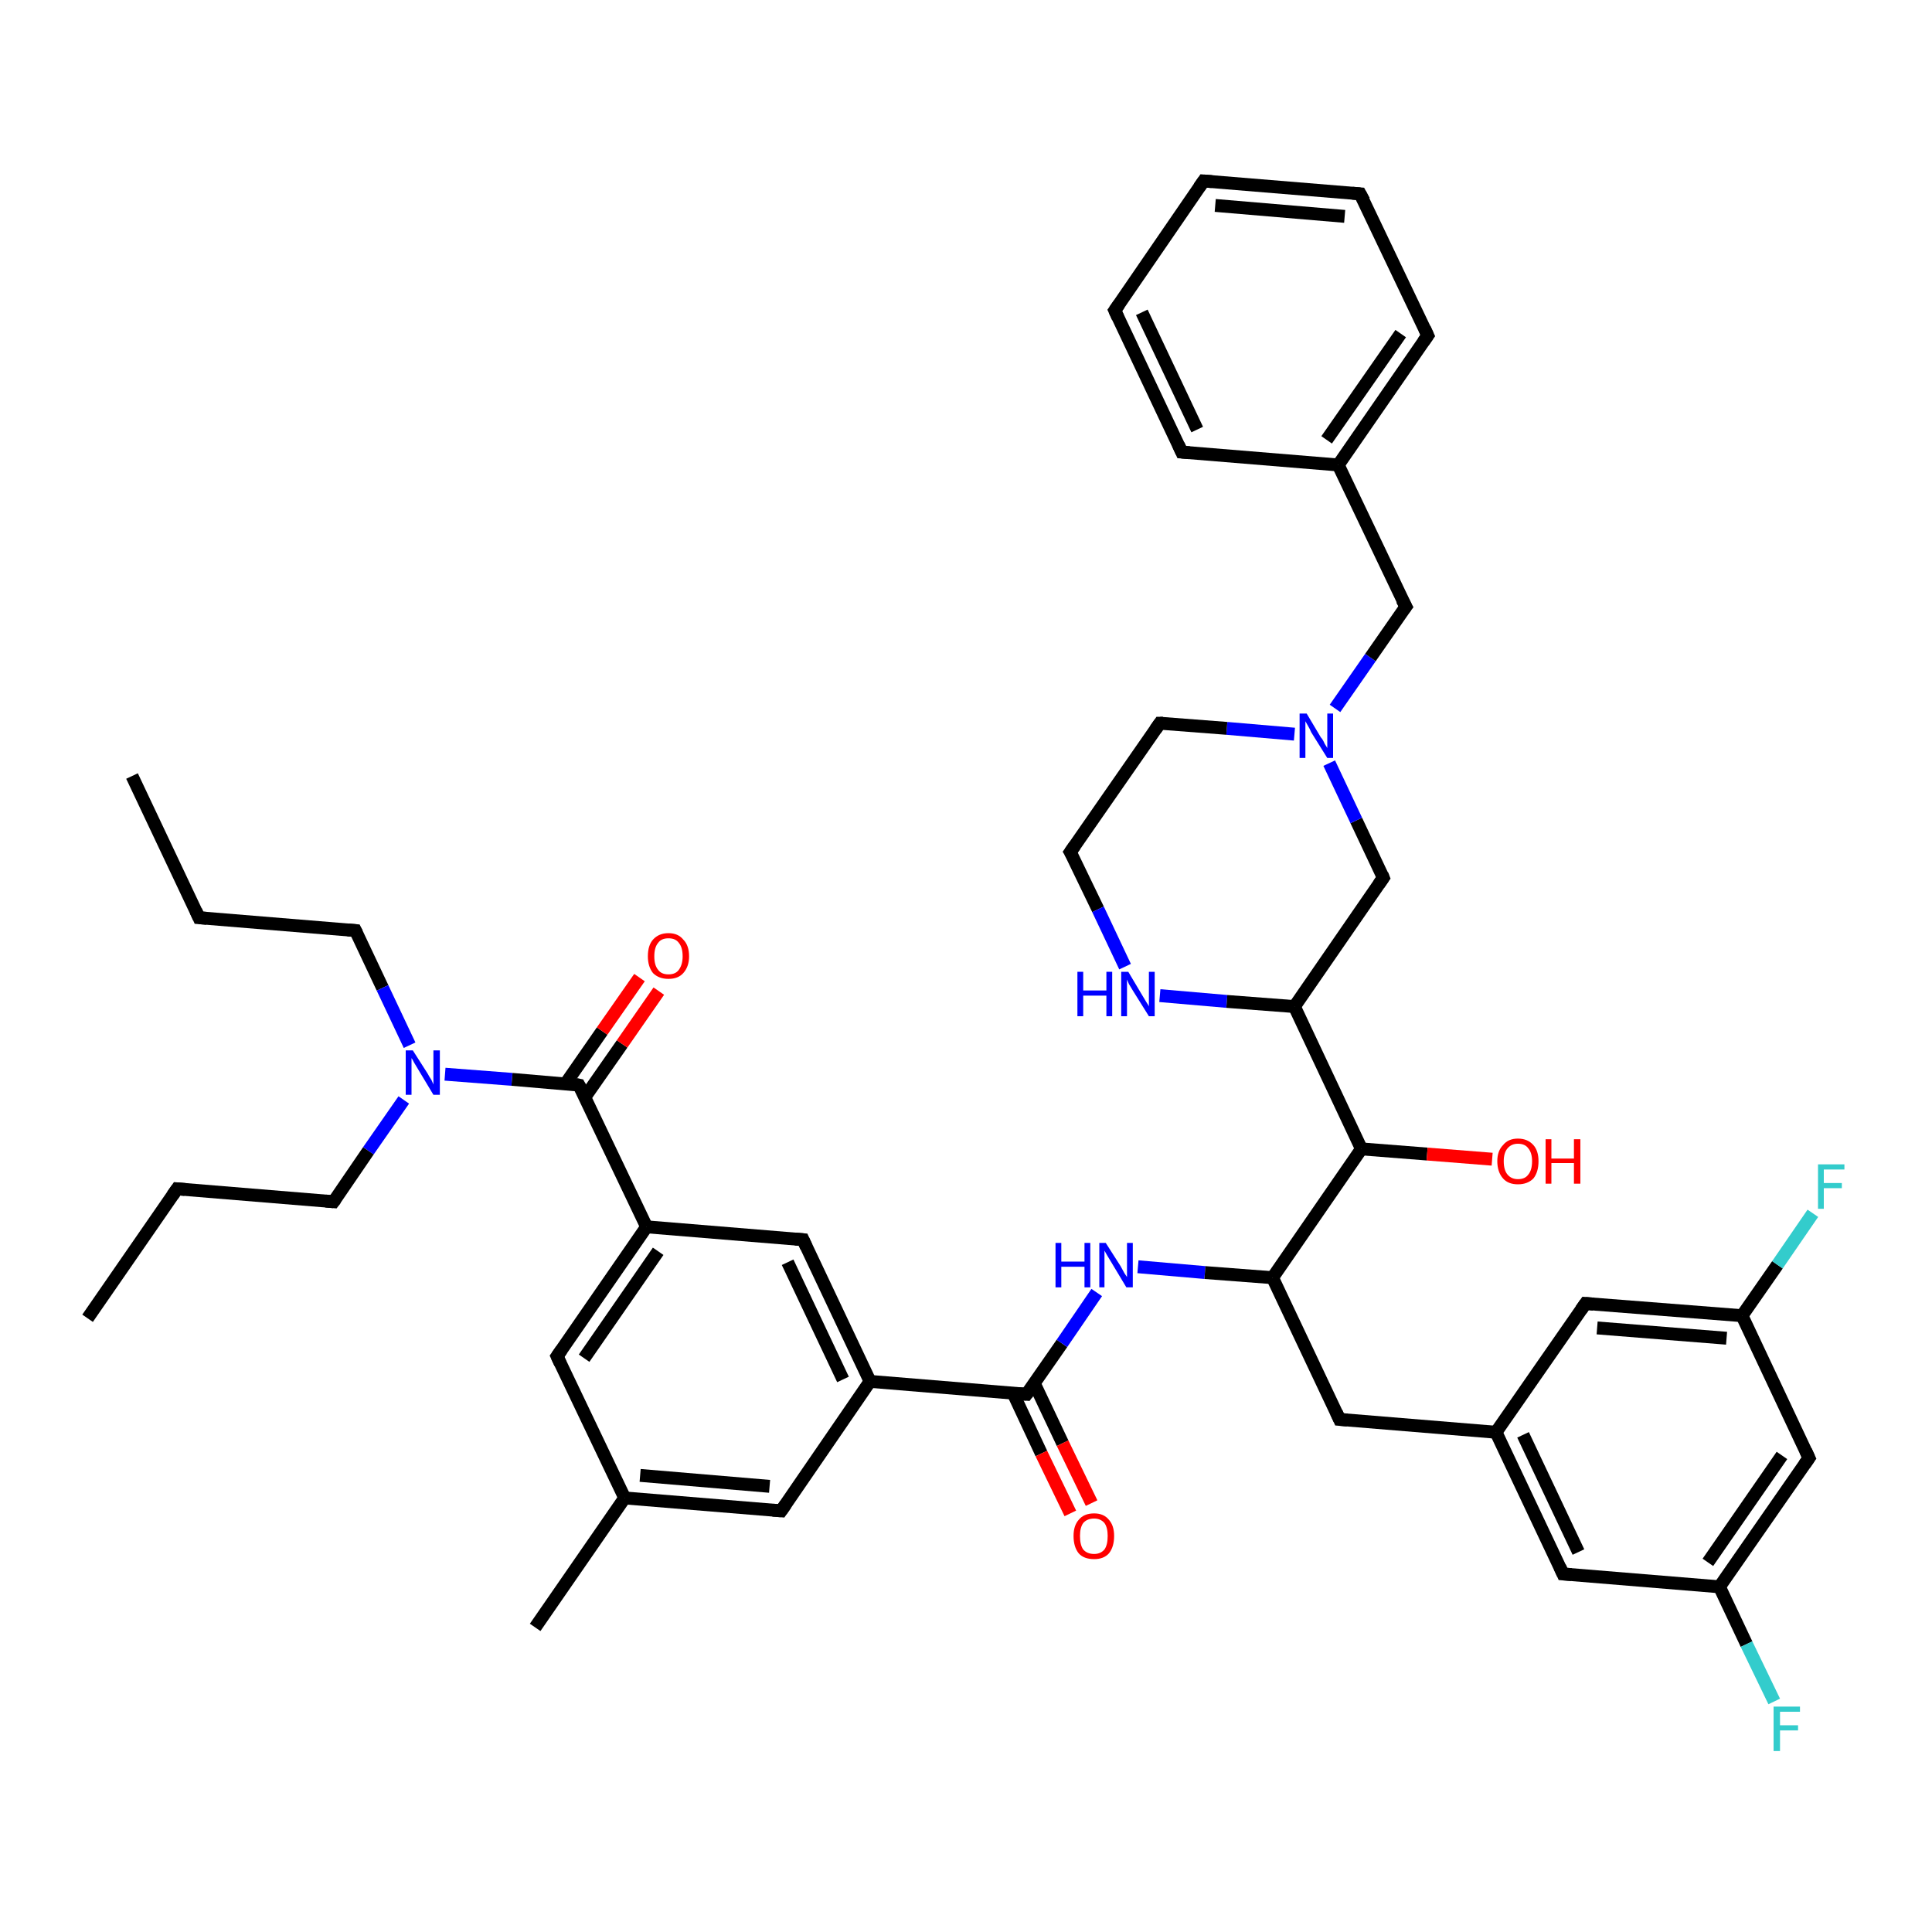 <?xml version='1.0' encoding='iso-8859-1'?>
<svg version='1.1' baseProfile='full'
              xmlns='http://www.w3.org/2000/svg'
                      xmlns:rdkit='http://www.rdkit.org/xml'
                      xmlns:xlink='http://www.w3.org/1999/xlink'
                  xml:space='preserve'
width='300px' height='300px' viewBox='0 0 300 300'>
<!-- END OF HEADER -->
<rect style='opacity:1.0;fill:#FFFFFF;stroke:none' width='300.0' height='300.0' x='0.0' y='0.0'> </rect>
<path class='bond-0 atom-0 atom-1' d='M 20.5,120.5 L 30.9,142.5' style='fill:none;fill-rule:evenodd;stroke:#000000;stroke-width:2.0px;stroke-linecap:butt;stroke-linejoin:miter;stroke-opacity:1' />
<path class='bond-1 atom-1 atom-2' d='M 30.9,142.5 L 55.2,144.5' style='fill:none;fill-rule:evenodd;stroke:#000000;stroke-width:2.0px;stroke-linecap:butt;stroke-linejoin:miter;stroke-opacity:1' />
<path class='bond-2 atom-2 atom-3' d='M 55.2,144.5 L 59.4,153.4' style='fill:none;fill-rule:evenodd;stroke:#000000;stroke-width:2.0px;stroke-linecap:butt;stroke-linejoin:miter;stroke-opacity:1' />
<path class='bond-2 atom-2 atom-3' d='M 59.4,153.4 L 63.6,162.3' style='fill:none;fill-rule:evenodd;stroke:#0000FF;stroke-width:2.0px;stroke-linecap:butt;stroke-linejoin:miter;stroke-opacity:1' />
<path class='bond-3 atom-3 atom-4' d='M 62.7,170.8 L 57.2,178.7' style='fill:none;fill-rule:evenodd;stroke:#0000FF;stroke-width:2.0px;stroke-linecap:butt;stroke-linejoin:miter;stroke-opacity:1' />
<path class='bond-3 atom-3 atom-4' d='M 57.2,178.7 L 51.8,186.6' style='fill:none;fill-rule:evenodd;stroke:#000000;stroke-width:2.0px;stroke-linecap:butt;stroke-linejoin:miter;stroke-opacity:1' />
<path class='bond-4 atom-4 atom-5' d='M 51.8,186.6 L 27.5,184.6' style='fill:none;fill-rule:evenodd;stroke:#000000;stroke-width:2.0px;stroke-linecap:butt;stroke-linejoin:miter;stroke-opacity:1' />
<path class='bond-5 atom-5 atom-6' d='M 27.5,184.6 L 13.6,204.7' style='fill:none;fill-rule:evenodd;stroke:#000000;stroke-width:2.0px;stroke-linecap:butt;stroke-linejoin:miter;stroke-opacity:1' />
<path class='bond-6 atom-3 atom-7' d='M 69.1,166.8 L 79.5,167.6' style='fill:none;fill-rule:evenodd;stroke:#0000FF;stroke-width:2.0px;stroke-linecap:butt;stroke-linejoin:miter;stroke-opacity:1' />
<path class='bond-6 atom-3 atom-7' d='M 79.5,167.6 L 89.9,168.5' style='fill:none;fill-rule:evenodd;stroke:#000000;stroke-width:2.0px;stroke-linecap:butt;stroke-linejoin:miter;stroke-opacity:1' />
<path class='bond-7 atom-7 atom-8' d='M 90.8,170.4 L 96.6,162.1' style='fill:none;fill-rule:evenodd;stroke:#000000;stroke-width:2.0px;stroke-linecap:butt;stroke-linejoin:miter;stroke-opacity:1' />
<path class='bond-7 atom-7 atom-8' d='M 96.6,162.1 L 102.3,153.9' style='fill:none;fill-rule:evenodd;stroke:#FF0000;stroke-width:2.0px;stroke-linecap:butt;stroke-linejoin:miter;stroke-opacity:1' />
<path class='bond-7 atom-7 atom-8' d='M 87.8,168.3 L 93.5,160.1' style='fill:none;fill-rule:evenodd;stroke:#000000;stroke-width:2.0px;stroke-linecap:butt;stroke-linejoin:miter;stroke-opacity:1' />
<path class='bond-7 atom-7 atom-8' d='M 93.5,160.1 L 99.3,151.8' style='fill:none;fill-rule:evenodd;stroke:#FF0000;stroke-width:2.0px;stroke-linecap:butt;stroke-linejoin:miter;stroke-opacity:1' />
<path class='bond-8 atom-7 atom-9' d='M 89.9,168.5 L 100.4,190.5' style='fill:none;fill-rule:evenodd;stroke:#000000;stroke-width:2.0px;stroke-linecap:butt;stroke-linejoin:miter;stroke-opacity:1' />
<path class='bond-9 atom-9 atom-10' d='M 100.4,190.5 L 86.5,210.6' style='fill:none;fill-rule:evenodd;stroke:#000000;stroke-width:2.0px;stroke-linecap:butt;stroke-linejoin:miter;stroke-opacity:1' />
<path class='bond-9 atom-9 atom-10' d='M 102.2,194.3 L 90.7,210.9' style='fill:none;fill-rule:evenodd;stroke:#000000;stroke-width:2.0px;stroke-linecap:butt;stroke-linejoin:miter;stroke-opacity:1' />
<path class='bond-10 atom-10 atom-11' d='M 86.5,210.6 L 97.0,232.6' style='fill:none;fill-rule:evenodd;stroke:#000000;stroke-width:2.0px;stroke-linecap:butt;stroke-linejoin:miter;stroke-opacity:1' />
<path class='bond-11 atom-11 atom-12' d='M 97.0,232.6 L 83.1,252.7' style='fill:none;fill-rule:evenodd;stroke:#000000;stroke-width:2.0px;stroke-linecap:butt;stroke-linejoin:miter;stroke-opacity:1' />
<path class='bond-12 atom-11 atom-13' d='M 97.0,232.6 L 121.3,234.6' style='fill:none;fill-rule:evenodd;stroke:#000000;stroke-width:2.0px;stroke-linecap:butt;stroke-linejoin:miter;stroke-opacity:1' />
<path class='bond-12 atom-11 atom-13' d='M 99.4,229.1 L 119.5,230.8' style='fill:none;fill-rule:evenodd;stroke:#000000;stroke-width:2.0px;stroke-linecap:butt;stroke-linejoin:miter;stroke-opacity:1' />
<path class='bond-13 atom-13 atom-14' d='M 121.3,234.6 L 135.1,214.5' style='fill:none;fill-rule:evenodd;stroke:#000000;stroke-width:2.0px;stroke-linecap:butt;stroke-linejoin:miter;stroke-opacity:1' />
<path class='bond-14 atom-14 atom-15' d='M 135.1,214.5 L 124.7,192.5' style='fill:none;fill-rule:evenodd;stroke:#000000;stroke-width:2.0px;stroke-linecap:butt;stroke-linejoin:miter;stroke-opacity:1' />
<path class='bond-14 atom-14 atom-15' d='M 130.9,214.2 L 122.3,196.0' style='fill:none;fill-rule:evenodd;stroke:#000000;stroke-width:2.0px;stroke-linecap:butt;stroke-linejoin:miter;stroke-opacity:1' />
<path class='bond-15 atom-14 atom-16' d='M 135.1,214.5 L 159.4,216.5' style='fill:none;fill-rule:evenodd;stroke:#000000;stroke-width:2.0px;stroke-linecap:butt;stroke-linejoin:miter;stroke-opacity:1' />
<path class='bond-16 atom-16 atom-17' d='M 157.3,216.3 L 161.7,225.7' style='fill:none;fill-rule:evenodd;stroke:#000000;stroke-width:2.0px;stroke-linecap:butt;stroke-linejoin:miter;stroke-opacity:1' />
<path class='bond-16 atom-16 atom-17' d='M 161.7,225.7 L 166.2,235.0' style='fill:none;fill-rule:evenodd;stroke:#FF0000;stroke-width:2.0px;stroke-linecap:butt;stroke-linejoin:miter;stroke-opacity:1' />
<path class='bond-16 atom-16 atom-17' d='M 160.6,214.8 L 165.0,224.1' style='fill:none;fill-rule:evenodd;stroke:#000000;stroke-width:2.0px;stroke-linecap:butt;stroke-linejoin:miter;stroke-opacity:1' />
<path class='bond-16 atom-16 atom-17' d='M 165.0,224.1 L 169.5,233.4' style='fill:none;fill-rule:evenodd;stroke:#FF0000;stroke-width:2.0px;stroke-linecap:butt;stroke-linejoin:miter;stroke-opacity:1' />
<path class='bond-17 atom-16 atom-18' d='M 159.4,216.5 L 164.9,208.6' style='fill:none;fill-rule:evenodd;stroke:#000000;stroke-width:2.0px;stroke-linecap:butt;stroke-linejoin:miter;stroke-opacity:1' />
<path class='bond-17 atom-16 atom-18' d='M 164.9,208.6 L 170.3,200.7' style='fill:none;fill-rule:evenodd;stroke:#0000FF;stroke-width:2.0px;stroke-linecap:butt;stroke-linejoin:miter;stroke-opacity:1' />
<path class='bond-18 atom-18 atom-19' d='M 176.7,196.7 L 187.1,197.6' style='fill:none;fill-rule:evenodd;stroke:#0000FF;stroke-width:2.0px;stroke-linecap:butt;stroke-linejoin:miter;stroke-opacity:1' />
<path class='bond-18 atom-18 atom-19' d='M 187.1,197.6 L 197.6,198.4' style='fill:none;fill-rule:evenodd;stroke:#000000;stroke-width:2.0px;stroke-linecap:butt;stroke-linejoin:miter;stroke-opacity:1' />
<path class='bond-19 atom-19 atom-20' d='M 197.6,198.4 L 208.0,220.4' style='fill:none;fill-rule:evenodd;stroke:#000000;stroke-width:2.0px;stroke-linecap:butt;stroke-linejoin:miter;stroke-opacity:1' />
<path class='bond-20 atom-20 atom-21' d='M 208.0,220.4 L 232.3,222.4' style='fill:none;fill-rule:evenodd;stroke:#000000;stroke-width:2.0px;stroke-linecap:butt;stroke-linejoin:miter;stroke-opacity:1' />
<path class='bond-21 atom-21 atom-22' d='M 232.3,222.4 L 242.7,244.4' style='fill:none;fill-rule:evenodd;stroke:#000000;stroke-width:2.0px;stroke-linecap:butt;stroke-linejoin:miter;stroke-opacity:1' />
<path class='bond-21 atom-21 atom-22' d='M 236.5,222.8 L 245.1,241.0' style='fill:none;fill-rule:evenodd;stroke:#000000;stroke-width:2.0px;stroke-linecap:butt;stroke-linejoin:miter;stroke-opacity:1' />
<path class='bond-22 atom-22 atom-23' d='M 242.7,244.4 L 267.0,246.4' style='fill:none;fill-rule:evenodd;stroke:#000000;stroke-width:2.0px;stroke-linecap:butt;stroke-linejoin:miter;stroke-opacity:1' />
<path class='bond-23 atom-23 atom-24' d='M 267.0,246.4 L 271.2,255.3' style='fill:none;fill-rule:evenodd;stroke:#000000;stroke-width:2.0px;stroke-linecap:butt;stroke-linejoin:miter;stroke-opacity:1' />
<path class='bond-23 atom-23 atom-24' d='M 271.2,255.3 L 275.5,264.2' style='fill:none;fill-rule:evenodd;stroke:#33CCCC;stroke-width:2.0px;stroke-linecap:butt;stroke-linejoin:miter;stroke-opacity:1' />
<path class='bond-24 atom-23 atom-25' d='M 267.0,246.4 L 280.9,226.4' style='fill:none;fill-rule:evenodd;stroke:#000000;stroke-width:2.0px;stroke-linecap:butt;stroke-linejoin:miter;stroke-opacity:1' />
<path class='bond-24 atom-23 atom-25' d='M 265.2,242.6 L 276.7,226.0' style='fill:none;fill-rule:evenodd;stroke:#000000;stroke-width:2.0px;stroke-linecap:butt;stroke-linejoin:miter;stroke-opacity:1' />
<path class='bond-25 atom-25 atom-26' d='M 280.9,226.4 L 270.5,204.3' style='fill:none;fill-rule:evenodd;stroke:#000000;stroke-width:2.0px;stroke-linecap:butt;stroke-linejoin:miter;stroke-opacity:1' />
<path class='bond-26 atom-26 atom-27' d='M 270.5,204.3 L 276.0,196.4' style='fill:none;fill-rule:evenodd;stroke:#000000;stroke-width:2.0px;stroke-linecap:butt;stroke-linejoin:miter;stroke-opacity:1' />
<path class='bond-26 atom-26 atom-27' d='M 276.0,196.4 L 281.5,188.4' style='fill:none;fill-rule:evenodd;stroke:#33CCCC;stroke-width:2.0px;stroke-linecap:butt;stroke-linejoin:miter;stroke-opacity:1' />
<path class='bond-27 atom-26 atom-28' d='M 270.5,204.3 L 246.2,202.4' style='fill:none;fill-rule:evenodd;stroke:#000000;stroke-width:2.0px;stroke-linecap:butt;stroke-linejoin:miter;stroke-opacity:1' />
<path class='bond-27 atom-26 atom-28' d='M 268.1,207.8 L 248.0,206.2' style='fill:none;fill-rule:evenodd;stroke:#000000;stroke-width:2.0px;stroke-linecap:butt;stroke-linejoin:miter;stroke-opacity:1' />
<path class='bond-28 atom-19 atom-29' d='M 197.6,198.4 L 211.4,178.4' style='fill:none;fill-rule:evenodd;stroke:#000000;stroke-width:2.0px;stroke-linecap:butt;stroke-linejoin:miter;stroke-opacity:1' />
<path class='bond-29 atom-29 atom-30' d='M 211.4,178.4 L 221.6,179.2' style='fill:none;fill-rule:evenodd;stroke:#000000;stroke-width:2.0px;stroke-linecap:butt;stroke-linejoin:miter;stroke-opacity:1' />
<path class='bond-29 atom-29 atom-30' d='M 221.6,179.2 L 231.7,180.0' style='fill:none;fill-rule:evenodd;stroke:#FF0000;stroke-width:2.0px;stroke-linecap:butt;stroke-linejoin:miter;stroke-opacity:1' />
<path class='bond-30 atom-29 atom-31' d='M 211.4,178.4 L 201.0,156.3' style='fill:none;fill-rule:evenodd;stroke:#000000;stroke-width:2.0px;stroke-linecap:butt;stroke-linejoin:miter;stroke-opacity:1' />
<path class='bond-31 atom-31 atom-32' d='M 201.0,156.3 L 214.8,136.3' style='fill:none;fill-rule:evenodd;stroke:#000000;stroke-width:2.0px;stroke-linecap:butt;stroke-linejoin:miter;stroke-opacity:1' />
<path class='bond-32 atom-32 atom-33' d='M 214.8,136.3 L 210.6,127.4' style='fill:none;fill-rule:evenodd;stroke:#000000;stroke-width:2.0px;stroke-linecap:butt;stroke-linejoin:miter;stroke-opacity:1' />
<path class='bond-32 atom-32 atom-33' d='M 210.6,127.4 L 206.4,118.5' style='fill:none;fill-rule:evenodd;stroke:#0000FF;stroke-width:2.0px;stroke-linecap:butt;stroke-linejoin:miter;stroke-opacity:1' />
<path class='bond-33 atom-33 atom-34' d='M 201.0,114.0 L 190.5,113.1' style='fill:none;fill-rule:evenodd;stroke:#0000FF;stroke-width:2.0px;stroke-linecap:butt;stroke-linejoin:miter;stroke-opacity:1' />
<path class='bond-33 atom-33 atom-34' d='M 190.5,113.1 L 180.1,112.3' style='fill:none;fill-rule:evenodd;stroke:#000000;stroke-width:2.0px;stroke-linecap:butt;stroke-linejoin:miter;stroke-opacity:1' />
<path class='bond-34 atom-34 atom-35' d='M 180.1,112.3 L 166.2,132.3' style='fill:none;fill-rule:evenodd;stroke:#000000;stroke-width:2.0px;stroke-linecap:butt;stroke-linejoin:miter;stroke-opacity:1' />
<path class='bond-35 atom-35 atom-36' d='M 166.2,132.3 L 170.5,141.2' style='fill:none;fill-rule:evenodd;stroke:#000000;stroke-width:2.0px;stroke-linecap:butt;stroke-linejoin:miter;stroke-opacity:1' />
<path class='bond-35 atom-35 atom-36' d='M 170.5,141.2 L 174.7,150.1' style='fill:none;fill-rule:evenodd;stroke:#0000FF;stroke-width:2.0px;stroke-linecap:butt;stroke-linejoin:miter;stroke-opacity:1' />
<path class='bond-36 atom-33 atom-37' d='M 207.3,110.0 L 212.8,102.1' style='fill:none;fill-rule:evenodd;stroke:#0000FF;stroke-width:2.0px;stroke-linecap:butt;stroke-linejoin:miter;stroke-opacity:1' />
<path class='bond-36 atom-33 atom-37' d='M 212.8,102.1 L 218.3,94.2' style='fill:none;fill-rule:evenodd;stroke:#000000;stroke-width:2.0px;stroke-linecap:butt;stroke-linejoin:miter;stroke-opacity:1' />
<path class='bond-37 atom-37 atom-38' d='M 218.3,94.2 L 207.8,72.2' style='fill:none;fill-rule:evenodd;stroke:#000000;stroke-width:2.0px;stroke-linecap:butt;stroke-linejoin:miter;stroke-opacity:1' />
<path class='bond-38 atom-38 atom-39' d='M 207.8,72.2 L 221.7,52.1' style='fill:none;fill-rule:evenodd;stroke:#000000;stroke-width:2.0px;stroke-linecap:butt;stroke-linejoin:miter;stroke-opacity:1' />
<path class='bond-38 atom-38 atom-39' d='M 206.0,68.3 L 217.5,51.8' style='fill:none;fill-rule:evenodd;stroke:#000000;stroke-width:2.0px;stroke-linecap:butt;stroke-linejoin:miter;stroke-opacity:1' />
<path class='bond-39 atom-39 atom-40' d='M 221.7,52.1 L 211.2,30.1' style='fill:none;fill-rule:evenodd;stroke:#000000;stroke-width:2.0px;stroke-linecap:butt;stroke-linejoin:miter;stroke-opacity:1' />
<path class='bond-40 atom-40 atom-41' d='M 211.2,30.1 L 186.9,28.1' style='fill:none;fill-rule:evenodd;stroke:#000000;stroke-width:2.0px;stroke-linecap:butt;stroke-linejoin:miter;stroke-opacity:1' />
<path class='bond-40 atom-40 atom-41' d='M 208.8,33.6 L 188.7,31.9' style='fill:none;fill-rule:evenodd;stroke:#000000;stroke-width:2.0px;stroke-linecap:butt;stroke-linejoin:miter;stroke-opacity:1' />
<path class='bond-41 atom-41 atom-42' d='M 186.9,28.1 L 173.1,48.2' style='fill:none;fill-rule:evenodd;stroke:#000000;stroke-width:2.0px;stroke-linecap:butt;stroke-linejoin:miter;stroke-opacity:1' />
<path class='bond-42 atom-42 atom-43' d='M 173.1,48.2 L 183.5,70.2' style='fill:none;fill-rule:evenodd;stroke:#000000;stroke-width:2.0px;stroke-linecap:butt;stroke-linejoin:miter;stroke-opacity:1' />
<path class='bond-42 atom-42 atom-43' d='M 177.3,48.5 L 185.9,66.7' style='fill:none;fill-rule:evenodd;stroke:#000000;stroke-width:2.0px;stroke-linecap:butt;stroke-linejoin:miter;stroke-opacity:1' />
<path class='bond-43 atom-15 atom-9' d='M 124.7,192.5 L 100.4,190.5' style='fill:none;fill-rule:evenodd;stroke:#000000;stroke-width:2.0px;stroke-linecap:butt;stroke-linejoin:miter;stroke-opacity:1' />
<path class='bond-44 atom-28 atom-21' d='M 246.2,202.4 L 232.3,222.4' style='fill:none;fill-rule:evenodd;stroke:#000000;stroke-width:2.0px;stroke-linecap:butt;stroke-linejoin:miter;stroke-opacity:1' />
<path class='bond-45 atom-36 atom-31' d='M 180.1,154.6 L 190.5,155.5' style='fill:none;fill-rule:evenodd;stroke:#0000FF;stroke-width:2.0px;stroke-linecap:butt;stroke-linejoin:miter;stroke-opacity:1' />
<path class='bond-45 atom-36 atom-31' d='M 190.5,155.5 L 201.0,156.3' style='fill:none;fill-rule:evenodd;stroke:#000000;stroke-width:2.0px;stroke-linecap:butt;stroke-linejoin:miter;stroke-opacity:1' />
<path class='bond-46 atom-43 atom-38' d='M 183.5,70.2 L 207.8,72.2' style='fill:none;fill-rule:evenodd;stroke:#000000;stroke-width:2.0px;stroke-linecap:butt;stroke-linejoin:miter;stroke-opacity:1' />
<path d='M 30.4,141.4 L 30.9,142.5 L 32.1,142.6' style='fill:none;stroke:#000000;stroke-width:2.0px;stroke-linecap:butt;stroke-linejoin:miter;stroke-opacity:1;' />
<path d='M 54.0,144.4 L 55.2,144.5 L 55.4,144.9' style='fill:none;stroke:#000000;stroke-width:2.0px;stroke-linecap:butt;stroke-linejoin:miter;stroke-opacity:1;' />
<path d='M 52.1,186.2 L 51.8,186.6 L 50.6,186.5' style='fill:none;stroke:#000000;stroke-width:2.0px;stroke-linecap:butt;stroke-linejoin:miter;stroke-opacity:1;' />
<path d='M 28.7,184.7 L 27.5,184.6 L 26.8,185.6' style='fill:none;stroke:#000000;stroke-width:2.0px;stroke-linecap:butt;stroke-linejoin:miter;stroke-opacity:1;' />
<path d='M 89.4,168.4 L 89.9,168.5 L 90.5,169.6' style='fill:none;stroke:#000000;stroke-width:2.0px;stroke-linecap:butt;stroke-linejoin:miter;stroke-opacity:1;' />
<path d='M 87.2,209.6 L 86.5,210.6 L 87.0,211.7' style='fill:none;stroke:#000000;stroke-width:2.0px;stroke-linecap:butt;stroke-linejoin:miter;stroke-opacity:1;' />
<path d='M 120.0,234.5 L 121.3,234.6 L 122.0,233.6' style='fill:none;stroke:#000000;stroke-width:2.0px;stroke-linecap:butt;stroke-linejoin:miter;stroke-opacity:1;' />
<path d='M 125.2,193.6 L 124.7,192.5 L 123.5,192.4' style='fill:none;stroke:#000000;stroke-width:2.0px;stroke-linecap:butt;stroke-linejoin:miter;stroke-opacity:1;' />
<path d='M 158.2,216.4 L 159.4,216.5 L 159.7,216.1' style='fill:none;stroke:#000000;stroke-width:2.0px;stroke-linecap:butt;stroke-linejoin:miter;stroke-opacity:1;' />
<path d='M 207.5,219.3 L 208.0,220.4 L 209.2,220.5' style='fill:none;stroke:#000000;stroke-width:2.0px;stroke-linecap:butt;stroke-linejoin:miter;stroke-opacity:1;' />
<path d='M 242.2,243.3 L 242.7,244.4 L 244.0,244.5' style='fill:none;stroke:#000000;stroke-width:2.0px;stroke-linecap:butt;stroke-linejoin:miter;stroke-opacity:1;' />
<path d='M 280.2,227.4 L 280.9,226.4 L 280.4,225.3' style='fill:none;stroke:#000000;stroke-width:2.0px;stroke-linecap:butt;stroke-linejoin:miter;stroke-opacity:1;' />
<path d='M 247.4,202.5 L 246.2,202.4 L 245.5,203.4' style='fill:none;stroke:#000000;stroke-width:2.0px;stroke-linecap:butt;stroke-linejoin:miter;stroke-opacity:1;' />
<path d='M 214.1,137.3 L 214.8,136.3 L 214.6,135.8' style='fill:none;stroke:#000000;stroke-width:2.0px;stroke-linecap:butt;stroke-linejoin:miter;stroke-opacity:1;' />
<path d='M 180.6,112.3 L 180.1,112.3 L 179.4,113.3' style='fill:none;stroke:#000000;stroke-width:2.0px;stroke-linecap:butt;stroke-linejoin:miter;stroke-opacity:1;' />
<path d='M 166.9,131.3 L 166.2,132.3 L 166.5,132.8' style='fill:none;stroke:#000000;stroke-width:2.0px;stroke-linecap:butt;stroke-linejoin:miter;stroke-opacity:1;' />
<path d='M 218.0,94.6 L 218.3,94.2 L 217.7,93.1' style='fill:none;stroke:#000000;stroke-width:2.0px;stroke-linecap:butt;stroke-linejoin:miter;stroke-opacity:1;' />
<path d='M 221.0,53.1 L 221.7,52.1 L 221.2,51.0' style='fill:none;stroke:#000000;stroke-width:2.0px;stroke-linecap:butt;stroke-linejoin:miter;stroke-opacity:1;' />
<path d='M 211.8,31.2 L 211.2,30.1 L 210.0,30.0' style='fill:none;stroke:#000000;stroke-width:2.0px;stroke-linecap:butt;stroke-linejoin:miter;stroke-opacity:1;' />
<path d='M 188.2,28.2 L 186.9,28.1 L 186.2,29.1' style='fill:none;stroke:#000000;stroke-width:2.0px;stroke-linecap:butt;stroke-linejoin:miter;stroke-opacity:1;' />
<path d='M 173.8,47.2 L 173.1,48.2 L 173.6,49.3' style='fill:none;stroke:#000000;stroke-width:2.0px;stroke-linecap:butt;stroke-linejoin:miter;stroke-opacity:1;' />
<path d='M 183.0,69.1 L 183.5,70.2 L 184.7,70.3' style='fill:none;stroke:#000000;stroke-width:2.0px;stroke-linecap:butt;stroke-linejoin:miter;stroke-opacity:1;' />
<path class='atom-3' d='M 64.1 163.1
L 66.4 166.7
Q 66.6 167.1, 67.0 167.7
Q 67.3 168.4, 67.3 168.4
L 67.3 163.1
L 68.3 163.1
L 68.3 170.0
L 67.3 170.0
L 64.9 166.0
Q 64.6 165.5, 64.3 165.0
Q 64.0 164.4, 63.9 164.3
L 63.9 170.0
L 63.0 170.0
L 63.0 163.1
L 64.1 163.1
' fill='#0000FF'/>
<path class='atom-8' d='M 100.6 148.5
Q 100.6 146.8, 101.4 145.9
Q 102.3 144.9, 103.8 144.9
Q 105.3 144.9, 106.1 145.9
Q 107.0 146.8, 107.0 148.5
Q 107.0 150.1, 106.1 151.1
Q 105.3 152.0, 103.8 152.0
Q 102.3 152.0, 101.4 151.1
Q 100.6 150.1, 100.6 148.5
M 103.8 151.3
Q 104.9 151.3, 105.4 150.6
Q 106.0 149.8, 106.0 148.5
Q 106.0 147.1, 105.4 146.4
Q 104.9 145.7, 103.8 145.7
Q 102.7 145.7, 102.2 146.4
Q 101.6 147.1, 101.6 148.5
Q 101.6 149.9, 102.2 150.6
Q 102.7 151.3, 103.8 151.3
' fill='#FF0000'/>
<path class='atom-17' d='M 166.7 238.5
Q 166.7 236.9, 167.5 236.0
Q 168.3 235.0, 169.9 235.0
Q 171.4 235.0, 172.2 236.0
Q 173.0 236.9, 173.0 238.5
Q 173.0 240.2, 172.2 241.2
Q 171.4 242.1, 169.9 242.1
Q 168.3 242.1, 167.5 241.2
Q 166.7 240.2, 166.7 238.5
M 169.9 241.3
Q 170.9 241.3, 171.5 240.6
Q 172.0 239.9, 172.0 238.5
Q 172.0 237.2, 171.5 236.5
Q 170.9 235.8, 169.9 235.8
Q 168.8 235.8, 168.2 236.5
Q 167.7 237.2, 167.7 238.5
Q 167.7 239.9, 168.2 240.6
Q 168.8 241.3, 169.9 241.3
' fill='#FF0000'/>
<path class='atom-18' d='M 163.9 193.0
L 164.8 193.0
L 164.8 195.9
L 168.4 195.9
L 168.4 193.0
L 169.3 193.0
L 169.3 199.9
L 168.4 199.9
L 168.4 196.7
L 164.8 196.7
L 164.8 199.9
L 163.9 199.9
L 163.9 193.0
' fill='#0000FF'/>
<path class='atom-18' d='M 171.7 193.0
L 174.0 196.6
Q 174.2 197.0, 174.6 197.7
Q 175.0 198.3, 175.0 198.3
L 175.0 193.0
L 175.9 193.0
L 175.9 199.9
L 174.9 199.9
L 172.5 195.9
Q 172.2 195.4, 171.9 194.9
Q 171.6 194.4, 171.5 194.2
L 171.5 199.9
L 170.7 199.9
L 170.7 193.0
L 171.7 193.0
' fill='#0000FF'/>
<path class='atom-24' d='M 275.4 265.0
L 279.5 265.0
L 279.5 265.8
L 276.4 265.8
L 276.4 267.9
L 279.2 267.9
L 279.2 268.7
L 276.4 268.7
L 276.4 271.9
L 275.4 271.9
L 275.4 265.0
' fill='#33CCCC'/>
<path class='atom-27' d='M 282.3 180.8
L 286.4 180.8
L 286.4 181.6
L 283.2 181.6
L 283.2 183.7
L 286.0 183.7
L 286.0 184.5
L 283.2 184.5
L 283.2 187.7
L 282.3 187.7
L 282.3 180.8
' fill='#33CCCC'/>
<path class='atom-30' d='M 232.5 180.3
Q 232.5 178.7, 233.4 177.8
Q 234.2 176.8, 235.7 176.8
Q 237.2 176.8, 238.1 177.8
Q 238.9 178.7, 238.9 180.3
Q 238.9 182.0, 238.1 183.0
Q 237.2 183.9, 235.7 183.9
Q 234.2 183.9, 233.4 183.0
Q 232.5 182.0, 232.5 180.3
M 235.7 183.1
Q 236.8 183.1, 237.3 182.4
Q 237.9 181.7, 237.9 180.3
Q 237.9 179.0, 237.3 178.3
Q 236.8 177.6, 235.7 177.6
Q 234.7 177.6, 234.1 178.3
Q 233.5 179.0, 233.5 180.3
Q 233.5 181.7, 234.1 182.4
Q 234.7 183.1, 235.7 183.1
' fill='#FF0000'/>
<path class='atom-30' d='M 240.0 176.9
L 240.9 176.9
L 240.9 179.9
L 244.4 179.9
L 244.4 176.9
L 245.4 176.9
L 245.4 183.8
L 244.4 183.8
L 244.4 180.6
L 240.9 180.6
L 240.9 183.8
L 240.0 183.8
L 240.0 176.9
' fill='#FF0000'/>
<path class='atom-33' d='M 202.9 110.8
L 205.1 114.5
Q 205.4 114.8, 205.7 115.5
Q 206.1 116.1, 206.1 116.2
L 206.1 110.8
L 207.0 110.8
L 207.0 117.7
L 206.1 117.7
L 203.6 113.7
Q 203.4 113.2, 203.1 112.7
Q 202.8 112.2, 202.7 112.0
L 202.7 117.7
L 201.8 117.7
L 201.8 110.8
L 202.9 110.8
' fill='#0000FF'/>
<path class='atom-36' d='M 167.3 150.9
L 168.2 150.9
L 168.2 153.8
L 171.8 153.8
L 171.8 150.9
L 172.7 150.9
L 172.7 157.8
L 171.8 157.8
L 171.8 154.6
L 168.2 154.6
L 168.2 157.8
L 167.3 157.8
L 167.3 150.9
' fill='#0000FF'/>
<path class='atom-36' d='M 175.2 150.9
L 177.4 154.6
Q 177.6 154.9, 178.0 155.6
Q 178.4 156.2, 178.4 156.3
L 178.4 150.9
L 179.3 150.9
L 179.3 157.8
L 178.4 157.8
L 175.9 153.8
Q 175.6 153.3, 175.3 152.8
Q 175.1 152.3, 175.0 152.1
L 175.0 157.8
L 174.1 157.8
L 174.1 150.9
L 175.2 150.9
' fill='#0000FF'/>
</svg>
